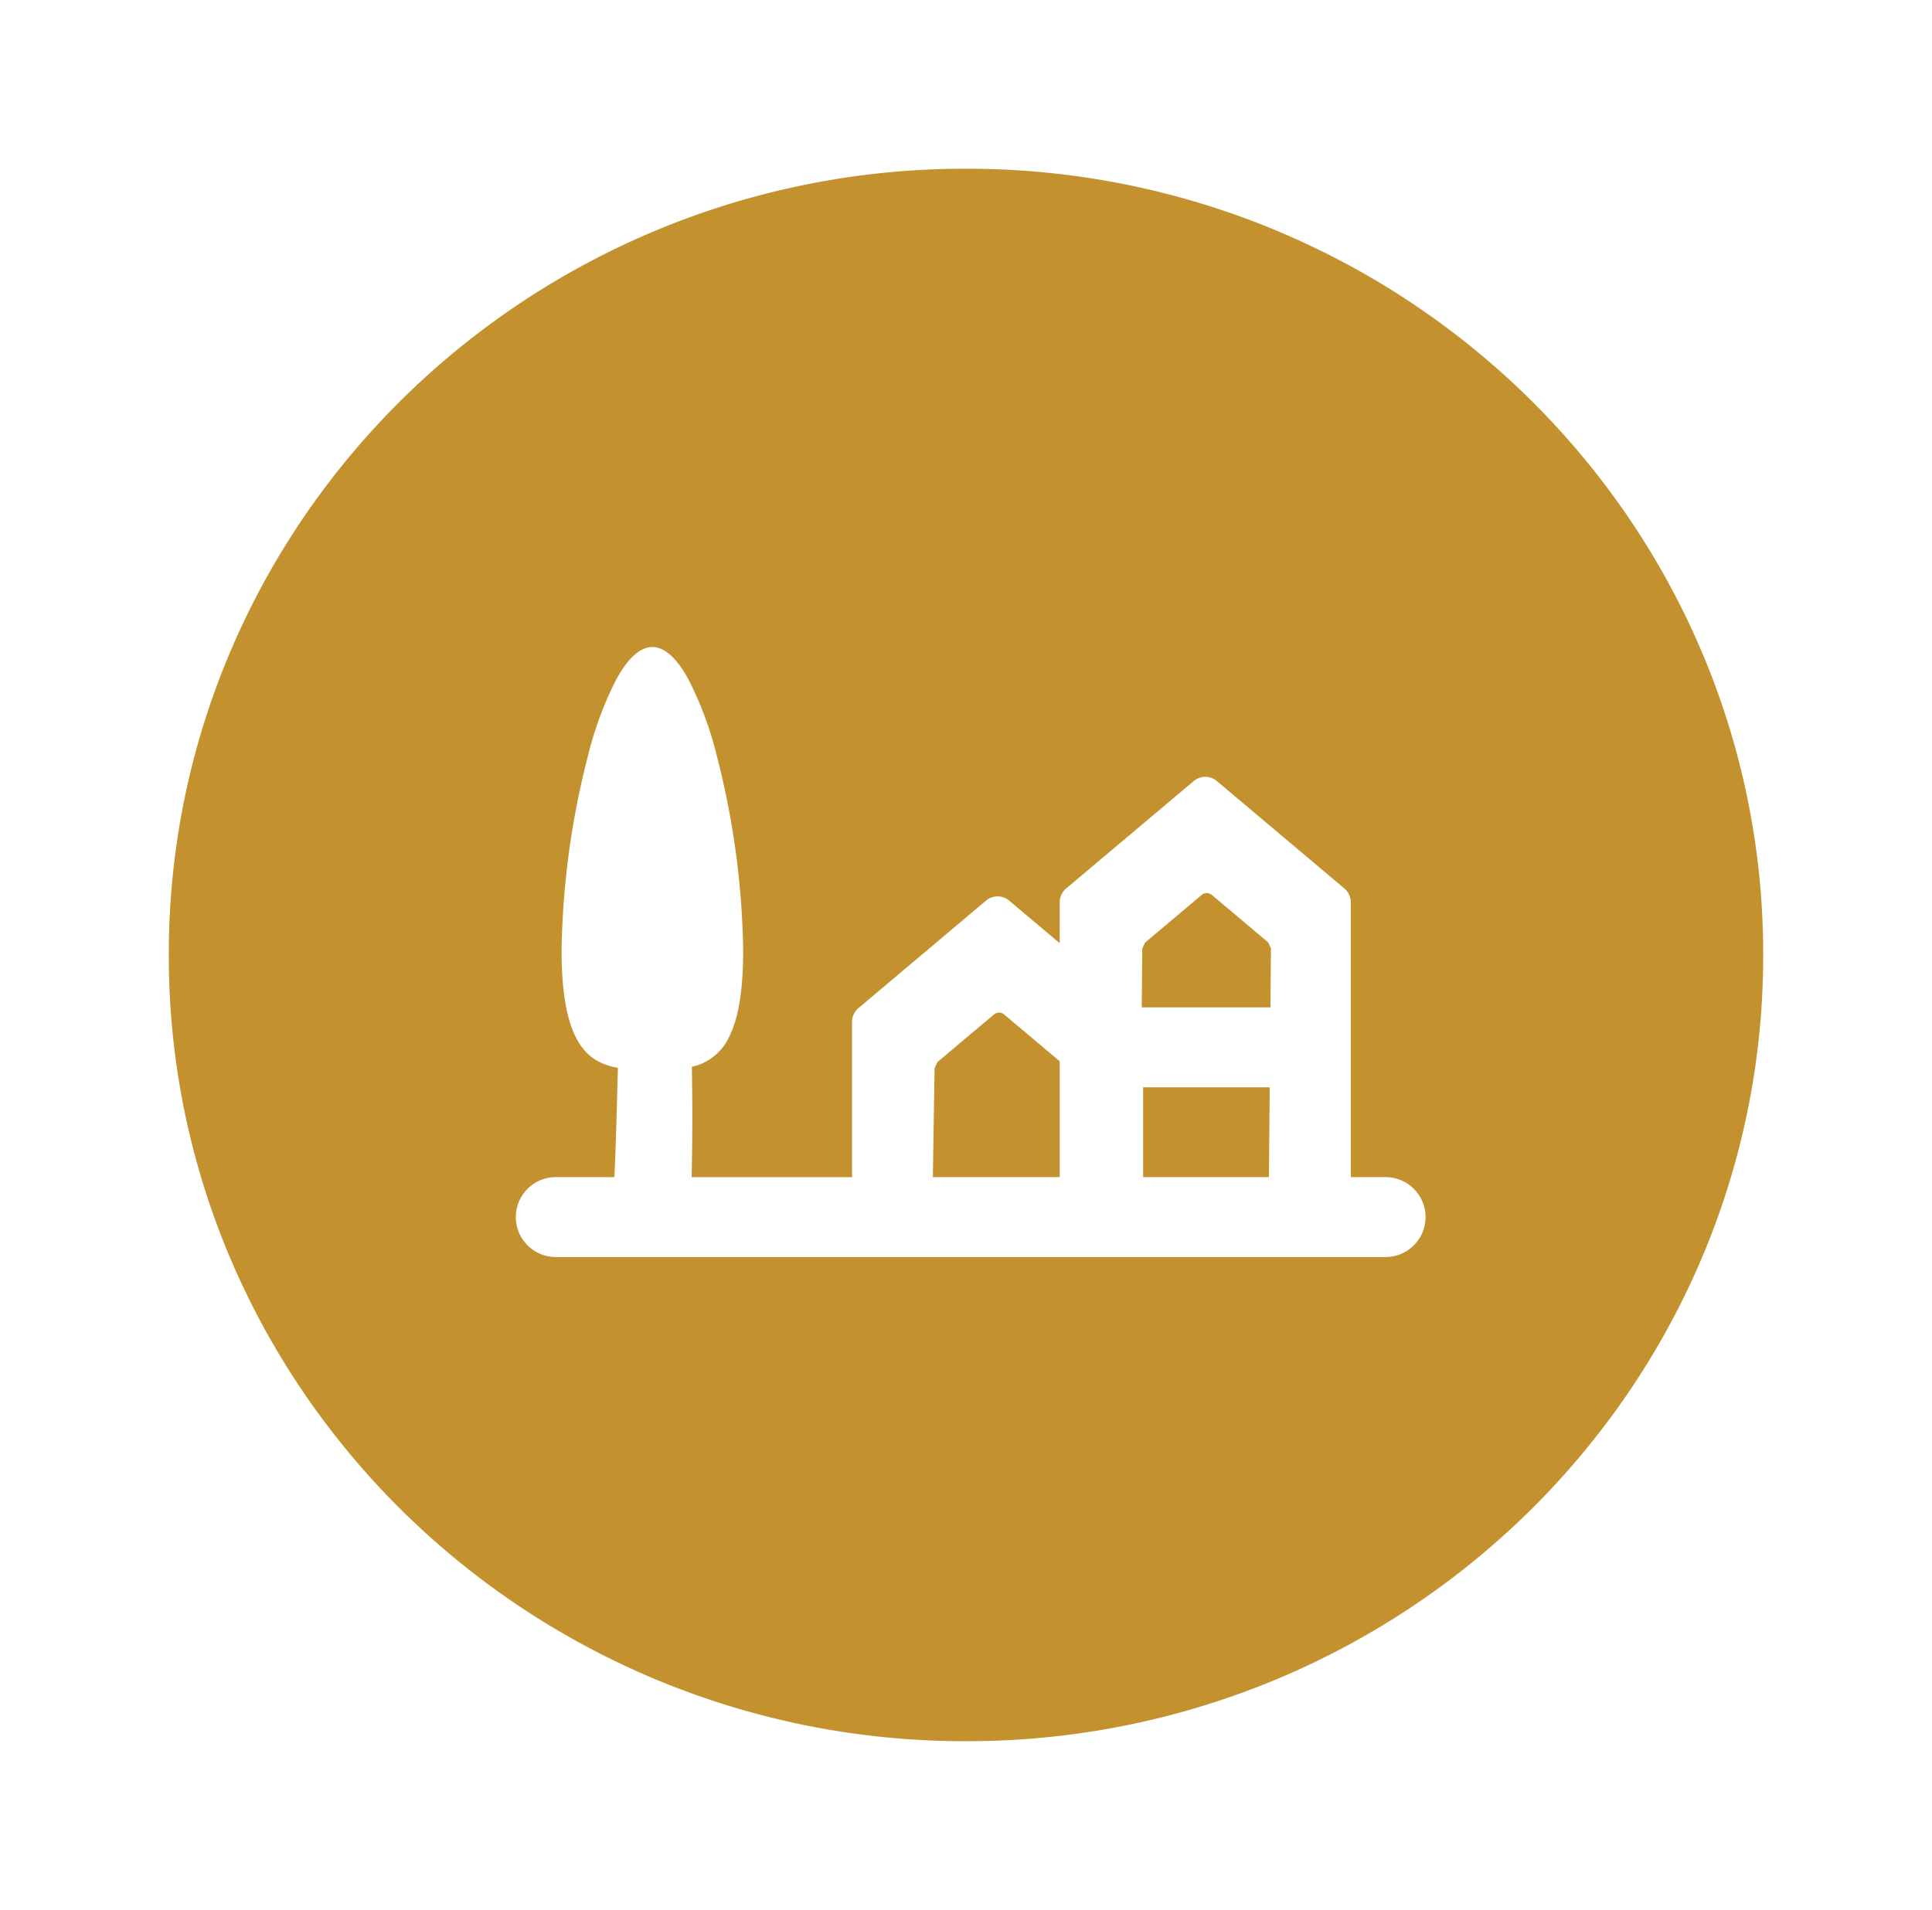 <svg xmlns="http://www.w3.org/2000/svg" xmlns:xlink="http://www.w3.org/1999/xlink" width="206" height="203.69" viewBox="0 0 206 203.69">
  <defs>
    <filter id="Subtraction_5" x="0" y="0" width="206" height="203.69" filterUnits="userSpaceOnUse">
      <feOffset dy="6" input="SourceAlpha"/>
      <feGaussianBlur stdDeviation="6" result="blur"/>
      <feFlood flood-color="#e7d7b6"/>
      <feComposite operator="in" in2="blur"/>
      <feComposite in="SourceGraphic"/>
    </filter>
  </defs>
  <g id="Group_66808" data-name="Group 66808" transform="translate(-305.5 -1102.504)">
    <g transform="matrix(1, 0, 0, 1, 305.5, 1102.5)" filter="url(#Subtraction_5)">
      <path id="Subtraction_5-2" data-name="Subtraction 5" d="M-3958,2618.193a85.472,85.472,0,0,1-33.086-6.589,85.4,85.4,0,0,1-14.439-7.73,85.385,85.385,0,0,1-12.58-10.238,84.71,84.71,0,0,1-10.379-12.409,83.493,83.493,0,0,1-7.837-14.242,82.341,82.341,0,0,1-6.68-32.636,82.343,82.343,0,0,1,6.68-32.637,83.452,83.452,0,0,1,7.837-14.242,84.679,84.679,0,0,1,10.379-12.409,85.376,85.376,0,0,1,12.58-10.238,85.4,85.4,0,0,1,14.439-7.73A85.472,85.472,0,0,1-3958,2450.5a85.475,85.475,0,0,1,33.086,6.589,85.4,85.4,0,0,1,14.438,7.73,85.376,85.376,0,0,1,12.58,10.238,84.679,84.679,0,0,1,10.379,12.409,83.469,83.469,0,0,1,7.837,14.242,82.343,82.343,0,0,1,6.68,32.637,82.341,82.341,0,0,1-6.68,32.636,83.474,83.474,0,0,1-7.837,14.242,84.71,84.71,0,0,1-10.379,12.409,85.385,85.385,0,0,1-12.58,10.238,85.4,85.4,0,0,1-14.438,7.73A85.475,85.475,0,0,1-3958,2618.193Zm-43.738-60.156A4.267,4.267,0,0,0-4006,2562.3a4.267,4.267,0,0,0,4.262,4.262h88.475A4.267,4.267,0,0,0-3909,2562.3a4.268,4.268,0,0,0-4.263-4.263h-3.708V2528.71a1.916,1.916,0,0,0-.7-1.466l-13.581-11.446a1.913,1.913,0,0,0-1.231-.45,1.916,1.916,0,0,0-1.232.45l-13.593,11.446a1.913,1.913,0,0,0-.7,1.466v4.379l-5.391-4.541a1.913,1.913,0,0,0-1.231-.45,1.916,1.916,0,0,0-1.232.45L-3969.451,2540a1.908,1.908,0,0,0-.7,1.465v16.577h-17.105c.042-1.746.13-6.387.022-11.768a5.692,5.692,0,0,0,3.953-3.146c1.025-2,1.523-5.031,1.523-9.258a88.009,88.009,0,0,0-2.836-20.852,37.1,37.1,0,0,0-3.078-8.206c-1.233-2.193-2.5-3.305-3.769-3.305s-2.536,1.112-3.768,3.305a37.119,37.119,0,0,0-3.077,8.206,88.052,88.052,0,0,0-2.835,20.852c0,10.043,2.885,11.95,6,12.515-.109,4.78-.24,8.92-.368,11.656Zm76.042,0h-13.421v-9.578h13.5l-.083,9.577Zm-22.309,0h-13.53l.186-11.621c.06-.125.114-.24.169-.357l.014-.029.125-.266,6.024-5.07a.842.842,0,0,1,.543-.2.849.849,0,0,1,.545.2l5.924,4.99v12.353Zm22.466-18.1h-13.721l.055-6.268.117-.247c.063-.133.124-.263.195-.406l6.022-5.07a.849.849,0,0,1,.544-.2.849.849,0,0,1,.545.2l6.006,5.061.293.645-.055,6.284Z" transform="translate(4061 -2438.5)" fill="#c3922e"/>
    </g>
  </g>
</svg>
